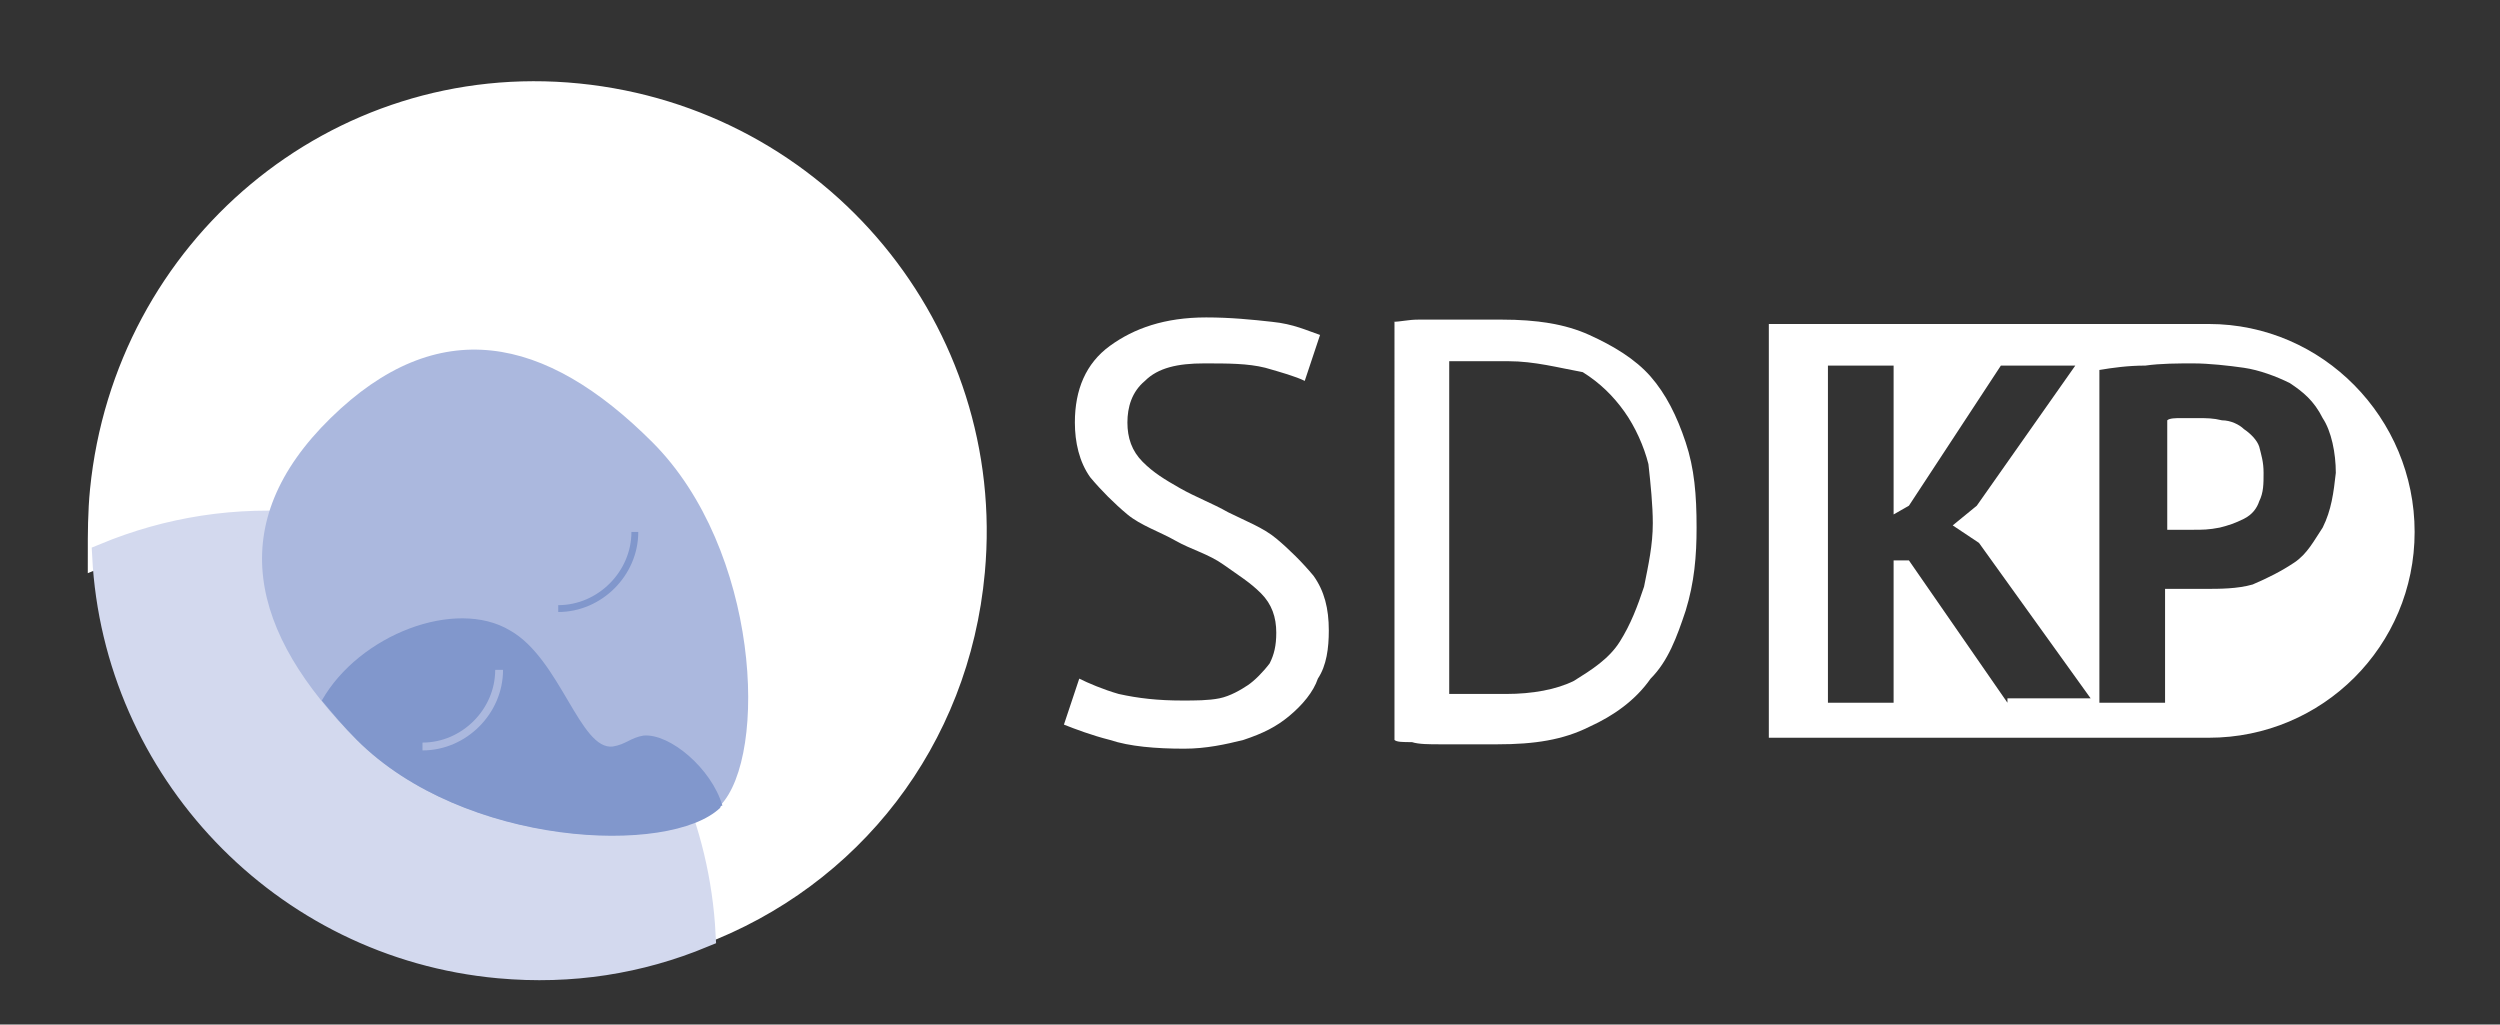 <?xml version="1.0" encoding="utf-8"?>
<!-- Generator: Adobe Illustrator 23.0.4, SVG Export Plug-In . SVG Version: 6.00 Build 0)  -->
<svg version="1.1" id="Layer_1" xmlns="http://www.w3.org/2000/svg" xmlns:xlink="http://www.w3.org/1999/xlink" x="0px" y="0px"
	 viewBox="0 0 114.2 46.8" style="enable-background:new 0 0 114.2 46.8;" xml:space="preserve">
<rect x="0" y="0" width="114.2" height="46.8" fill="#333333" stroke="none"/>
<style type="text/css">
	.st0{fill:#FFFFFF;stroke:#FFFFFF;stroke-width:1.18;stroke-miterlimit:10;}
	.st1{fill:#D3D9EE;stroke:#D3D9EE;stroke-width:1.18;stroke-miterlimit:10;}
	.st2{fill:#ABB8DE;}
	.st3{fill:#8197CC;}
	.st4{fill:none;stroke:#ABB8DE;stroke-width:0.358;stroke-miterlimit:10;}
	.st5{fill:none;stroke:#8197CC;stroke-width:0.313;stroke-miterlimit:10;}
	.st6{fill:#FFFFFF;}
</style>
<g>
	<g>
		<g>
			<path class="st0" d="M44.4,26.1c1-10.9-7-20.6-18-21.7s-20.6,7-21.7,18c-0.1,1-0.1,2-0.1,2.9c2.9-1.2,6-1.7,9.3-1.4
				c10,0.9,17.5,9,18,18.7C38.8,40,43.7,33.8,44.4,26.1z"/>
			<path class="st1" d="M14.1,24c-3.3-0.3-6.4,0.2-9.3,1.4c0.5,9.7,8.1,17.8,18,18.7c3.3,0.3,6.4-0.2,9.3-1.4
				C31.6,33,24,24.9,14.1,24z"/>
		</g>
		<g>
			<g>
				<path class="st2" d="M29.8,20.2c4.9,4.9,5.3,14.3,3.1,16.6s-11.7,1.9-16.6-3s-6.1-9.9-1.2-14.7S24.9,15.3,29.8,20.2z"/>
				<g>
					<path class="st3" d="M29.4,33.6c-0.6,0.1-0.8,0.4-1.4,0.5c-1.5,0.2-2.4-4-4.7-5.3c-2.5-1.5-6.9,0.2-8.6,3.2
						c0.5,0.6,1,1.2,1.6,1.8c4.9,4.9,14.3,5.3,16.6,3.1c0,0,0-0.1,0.1-0.1C32.5,35.1,30.6,33.5,29.4,33.6z"/>
				</g>
			</g>
			<path class="st4" d="M22.8,30.6c0,1.9-1.6,3.5-3.5,3.5"/>
			<path class="st5" d="M29,24.3c0,1.9-1.6,3.5-3.5,3.5"/>
		</g>
	</g>
	<g>
		<path class="st6" d="M102.5,19.6c-0.2-0.2-0.6-0.4-1-0.4c-0.4-0.1-0.7-0.1-1.1-0.1c-0.2,0-0.6,0-0.8,0s-0.5,0-0.6,0.1v5
			c0,0,0.1,0,0.2,0c0.1,0,0.2,0,0.4,0s0.2,0,0.4,0c0.1,0,0.2,0,0.2,0c0.4,0,0.7,0,1.2-0.1c0.4-0.1,0.7-0.2,1.1-0.4
			c0.4-0.2,0.6-0.5,0.7-0.8c0.2-0.4,0.2-0.8,0.2-1.3s-0.1-0.8-0.2-1.2C103.1,20.1,102.8,19.8,102.5,19.6z"/>
		<path class="st6" d="M100.9,14.8L100.9,14.8L100.9,14.8H80.8v4.6v14.3l0,0h20.1l0,0l0,0c5.2,0,9.4-4.2,9.4-9.4
			S106.1,14.8,100.9,14.8z M91.7,32.1l-4.5-6.5h-0.7v6.5h-3V16.7h3v6.8l0.7-0.4l4.2-6.4h3.4l-4.5,6.4L89.2,24l1.2,0.8l5.1,7.1h-3.8
			V32.1z M106.1,24.1c-0.4,0.6-0.7,1.2-1.3,1.6c-0.6,0.4-1.2,0.7-1.9,1c-0.7,0.2-1.5,0.2-2.2,0.2c-0.1,0-0.2,0-0.4,0
			c-0.1,0-0.4,0-0.5,0c-0.1,0-0.4,0-0.5,0c-0.1,0-0.2,0-0.4,0v5.2h-3V16.9c0.6-0.1,1.3-0.2,2.1-0.2c0.7-0.1,1.5-0.1,2.2-0.1
			s1.6,0.1,2.3,0.2c0.7,0.1,1.5,0.4,2.1,0.7c0.6,0.4,1.1,0.8,1.5,1.6c0.4,0.6,0.6,1.6,0.6,2.5C106.6,22.5,106.5,23.3,106.1,24.1z"/>
	</g>
	<g>
		<path class="st6" d="M58.3,28.9c0-0.7-0.2-1.3-0.7-1.8c-0.5-0.5-1-0.8-1.7-1.3s-1.5-0.7-2.2-1.1c-0.7-0.4-1.6-0.7-2.2-1.2
			s-1.2-1.1-1.7-1.7c-0.5-0.7-0.7-1.6-0.7-2.5c0-1.5,0.5-2.7,1.6-3.5c1.1-0.8,2.5-1.3,4.4-1.3c1.1,0,2.1,0.1,3,0.2
			c1,0.1,1.6,0.4,2.2,0.6l-0.7,2.1c-0.4-0.2-1.1-0.4-1.8-0.6c-0.8-0.2-1.7-0.2-2.8-0.2c-1.2,0-2.1,0.2-2.7,0.8
			c-0.6,0.5-0.8,1.2-0.8,1.9c0,0.7,0.2,1.3,0.7,1.8c0.5,0.5,1,0.8,1.7,1.2c0.7,0.4,1.5,0.7,2.2,1.1c0.8,0.4,1.6,0.7,2.2,1.2
			c0.6,0.5,1.2,1.1,1.7,1.7c0.5,0.7,0.7,1.5,0.7,2.5c0,0.8-0.1,1.6-0.5,2.2c-0.2,0.6-0.7,1.2-1.3,1.7c-0.6,0.5-1.2,0.8-2.1,1.1
			c-0.8,0.2-1.7,0.4-2.7,0.4c-1.3,0-2.5-0.1-3.4-0.4c-0.8-0.2-1.6-0.5-2.1-0.7l0.7-2.1c0.4,0.2,1.1,0.5,1.8,0.7
			C52,31.9,52.9,32,54,32c0.6,0,1.2,0,1.7-0.1c0.5-0.1,1-0.4,1.3-0.6s0.7-0.6,1-1C58.2,29.9,58.3,29.5,58.3,28.9z"/>
		<path class="st6" d="M63.6,14.7c0.4,0,0.7-0.1,1.2-0.1s0.8,0,1.3,0s1,0,1.3,0c0.5,0,0.8,0,1.2,0c1.6,0,2.9,0.2,4,0.7
			c1.1,0.5,2.1,1.1,2.8,1.9c0.7,0.8,1.2,1.8,1.6,3c0.4,1.2,0.5,2.4,0.5,3.9c0,1.3-0.1,2.5-0.5,3.8c-0.4,1.2-0.8,2.3-1.6,3.1
			c-0.7,1-1.7,1.7-2.8,2.2c-1.2,0.6-2.5,0.8-4.2,0.8c-0.2,0-0.7,0-1.1,0c-0.5,0-1,0-1.5,0c-0.5,0-1,0-1.3-0.1c-0.4,0-0.7,0-0.8-0.1
			V14.7H63.6z M68.9,16.5c-0.2,0-0.5,0-0.7,0c-0.2,0-0.6,0-0.8,0s-0.5,0-0.7,0s-0.4,0-0.5,0v15.2c0.1,0,0.2,0,0.5,0
			c0.2,0,0.5,0,0.8,0c0.2,0,0.5,0,0.8,0c0.2,0,0.5,0,0.5,0c1.2,0,2.3-0.2,3.1-0.6c0.8-0.5,1.6-1,2.1-1.8c0.5-0.8,0.8-1.6,1.1-2.5
			c0.2-1,0.4-1.9,0.4-2.9c0-0.8-0.1-1.8-0.2-2.7c-0.2-0.8-0.6-1.7-1.1-2.4c-0.5-0.7-1.1-1.3-1.9-1.8C71.2,16.8,70.1,16.5,68.9,16.5z
			"/>
	</g>
</g>
</svg>
